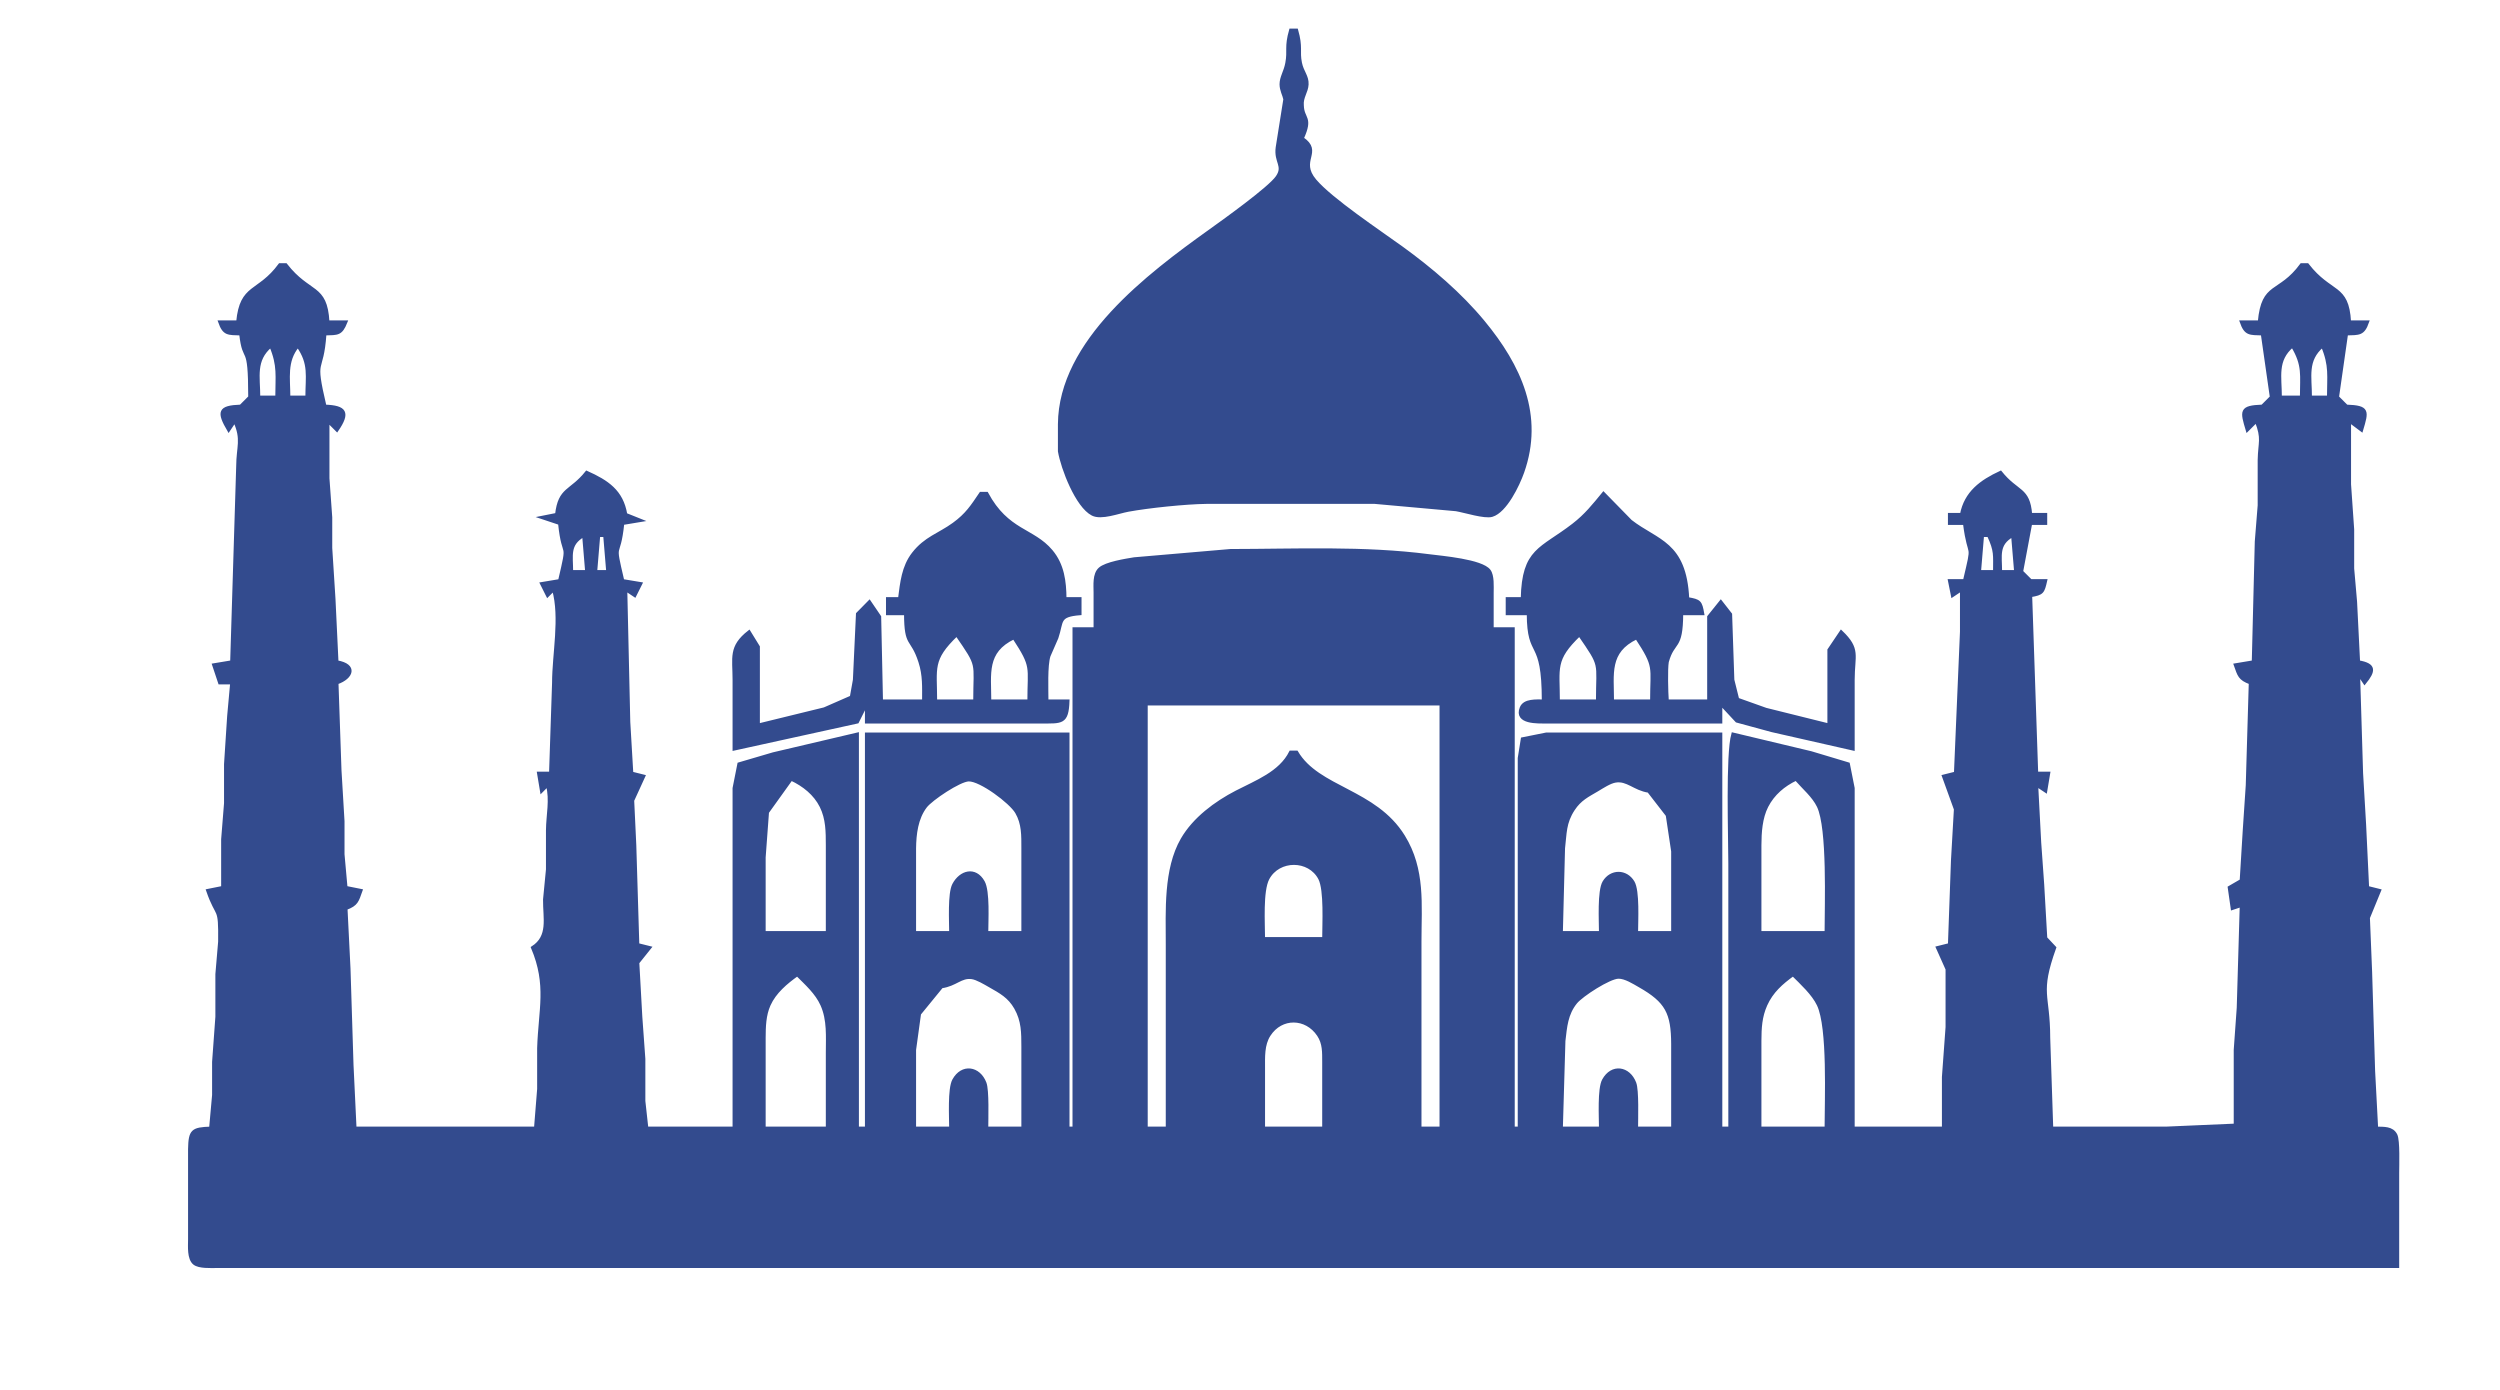 <?xml version="1.0" encoding="UTF-8" standalone="no"?>
<!DOCTYPE svg PUBLIC "-//W3C//DTD SVG 20010904//EN"
              "http://www.w3.org/TR/2001/REC-SVG-20010904/DTD/svg10.dtd">

<svg xmlns="http://www.w3.org/2000/svg"
     width="9.233in" height="5.133in"
     viewBox="0 0 831 462">
  <path id="Selection"
        fill=" rgb(51, 75, 142)" stroke=" rgb(51, 75, 142)" stroke-width="1"
        d="M 429.00,10.00
           C 429.00,10.00 431.00,10.00 431.00,10.00
             432.67,15.89 431.46,16.89 432.27,20.91
             432.89,23.96 434.60,25.33 434.48,28.04
             434.37,30.54 432.65,32.29 432.89,35.00
             433.02,39.75 436.15,38.79 432.89,46.00
             439.53,50.56 431.41,53.24 437.11,60.00
             442.45,66.32 458.57,77.04 466.00,82.42
             475.77,89.51 485.38,97.68 493.08,107.00
             505.15,121.62 512.82,138.12 506.13,157.00
             504.64,161.22 500.47,169.94 495.96,171.31
             493.52,172.05 486.97,169.94 484.00,169.43
             484.00,169.43 457.00,167.00 457.00,167.00
             457.00,167.00 401.00,167.00 401.00,167.00
             394.14,167.08 381.79,168.36 375.00,169.61
             371.70,170.22 366.09,172.42 363.17,170.94
             357.93,168.28 353.12,155.69 352.15,150.00
             352.15,150.00 352.15,141.00 352.15,141.00
             352.33,113.45 381.77,91.36 402.00,76.86
             406.51,73.63 422.01,62.57 424.54,58.83
             427.08,55.10 423.87,53.92 424.54,49.00
             424.54,49.00 427.08,33.00 427.08,33.00
             426.82,31.61 425.82,29.97 425.82,28.00
             425.83,25.66 427.19,23.89 427.73,21.00
             428.54,16.67 427.35,15.81 429.00,10.00 Z
           M 93.00,88.00
           C 93.00,88.00 95.00,88.00 95.00,88.00
             102.80,98.05 108.30,94.51 109.00,107.00
             109.00,107.00 115.00,107.00 115.00,107.00
             113.32,111.19 112.28,110.86 108.00,111.00
             107.04,125.12 103.95,117.74 108.00,135.00
             114.81,135.24 116.06,137.12 112.00,143.00
             112.00,143.00 109.00,140.00 109.00,140.00
             109.00,140.00 109.00,159.00 109.00,159.00
             109.00,159.00 109.93,172.00 109.93,172.00
             109.93,172.00 109.93,182.17 109.93,182.17
             109.93,182.17 111.00,199.00 111.00,199.00
             111.00,199.00 112.00,220.00 112.00,220.00
             118.56,221.14 117.02,225.25 112.00,227.00
             112.00,227.00 113.00,256.00 113.00,256.00
             113.00,256.00 114.01,272.99 114.01,272.99
             114.01,272.99 114.01,284.00 114.01,284.00
             114.01,284.00 115.00,295.00 115.00,295.00
             115.00,295.00 120.00,296.00 120.00,296.00
             118.74,299.53 118.61,300.63 115.00,302.00
             115.00,302.00 116.00,322.00 116.00,322.00
             116.00,322.00 117.00,354.00 117.00,354.00
             117.00,354.00 118.00,375.00 118.00,375.00
             118.00,375.00 178.00,375.00 178.00,375.00
             178.00,375.00 179.04,362.00 179.04,362.00
             179.04,362.00 179.04,348.42 179.04,348.42
             179.44,335.57 182.27,327.51 177.00,315.00
             182.79,311.29 180.93,305.26 181.00,299.00
             181.00,299.00 181.97,289.00 181.97,289.00
             181.97,289.00 181.97,276.00 181.97,276.00
             182.01,270.95 183.28,265.88 181.97,261.00
             181.97,261.00 180.00,263.00 180.00,263.00
             180.00,263.00 179.00,257.00 179.00,257.00
             179.00,257.00 183.00,257.00 183.00,257.00
             183.00,257.00 184.00,227.00 184.00,227.00
             184.01,217.42 186.63,205.26 184.00,196.00
             184.00,196.00 182.00,198.00 182.00,198.00
             182.00,198.00 180.00,194.00 180.00,194.00
             180.00,194.00 186.00,193.00 186.00,193.00
             189.36,178.67 187.32,186.85 186.00,174.00
             186.00,174.00 180.00,172.00 180.00,172.00
             180.00,172.00 185.00,171.00 185.00,171.00
             186.02,162.17 189.69,163.65 195.00,157.00
             201.87,160.08 206.71,163.28 208.00,171.00
             208.00,171.00 213.00,173.00 213.00,173.00
             213.00,173.00 207.00,174.00 207.00,174.00
             205.68,186.85 203.64,178.67 207.00,193.00
             207.00,193.00 213.00,194.00 213.00,194.00
             213.00,194.00 211.00,198.00 211.00,198.00
             211.00,198.00 208.00,196.00 208.00,196.00
             208.00,196.00 209.00,240.00 209.00,240.00
             209.00,240.00 210.00,257.00 210.00,257.00
             210.00,257.00 214.00,258.00 214.00,258.00
             214.00,258.00 210.30,266.09 210.30,266.09
             210.30,266.09 211.00,281.00 211.00,281.00
             211.00,281.00 212.00,314.00 212.00,314.00
             212.00,314.00 216.00,315.00 216.00,315.00
             216.00,315.00 212.00,320.00 212.00,320.00
             212.00,320.00 213.00,338.00 213.00,338.00
             213.00,338.00 214.01,352.00 214.01,352.00
             214.01,352.00 214.01,366.00 214.01,366.00
             214.01,366.00 215.00,375.00 215.00,375.00
             215.00,375.00 244.00,375.00 244.00,375.00
             244.00,375.00 244.00,262.00 244.00,262.00
             244.00,262.00 245.60,253.93 245.60,253.93
             245.60,253.93 257.00,250.58 257.00,250.58
             257.00,250.58 285.00,244.00 285.00,244.00
             285.00,244.00 285.00,375.00 285.00,375.00
             285.00,375.00 288.00,375.00 288.00,375.00
             288.00,375.00 288.00,244.00 288.00,244.00
             288.00,244.00 355.00,244.00 355.00,244.00
             355.00,244.00 355.00,375.00 355.00,375.00
             355.00,375.00 357.00,375.00 357.00,375.00
             357.00,375.00 357.00,209.00 357.00,209.00
             357.00,209.00 364.00,209.00 364.00,209.00
             364.00,209.00 364.00,197.00 364.00,197.00
             364.00,194.53 363.59,190.88 365.57,189.09
             367.63,187.23 374.17,186.22 377.00,185.75
             377.00,185.75 409.00,183.00 409.00,183.00
             430.84,182.97 453.35,181.90 475.00,184.72
             479.29,185.28 492.49,186.36 495.01,189.70
             496.26,191.36 496.00,194.97 496.00,197.00
             496.00,197.00 496.00,209.00 496.00,209.00
             496.00,209.00 503.00,209.00 503.00,209.00
             503.00,209.00 503.00,375.00 503.00,375.00
             503.00,375.00 505.00,375.00 505.00,375.00
             505.00,375.00 505.00,275.00 505.00,275.00
             505.00,275.00 505.00,252.00 505.00,252.00
             505.00,252.00 506.02,245.60 506.02,245.60
             506.02,245.60 514.00,244.00 514.00,244.00
             514.00,244.00 572.00,244.00 572.00,244.00
             572.00,244.00 572.00,375.00 572.00,375.00
             572.00,375.00 575.00,375.00 575.00,375.00
             575.00,375.00 575.00,287.00 575.00,287.00
             575.00,278.13 574.08,250.76 576.00,244.00
             576.00,244.00 602.00,250.21 602.00,250.21
             602.00,250.21 614.40,253.93 614.40,253.93
             614.40,253.93 616.00,262.00 616.00,262.00
             616.00,262.00 616.00,375.00 616.00,375.00
             616.00,375.00 646.00,375.00 646.00,375.00
             646.00,375.00 646.00,358.00 646.00,358.00
             646.00,358.00 647.21,341.42 647.21,341.42
             647.21,341.42 647.21,332.00 647.21,332.00
             647.21,332.00 647.21,322.17 647.21,322.17
             647.21,322.17 644.00,315.00 644.00,315.00
             644.00,315.00 648.00,314.00 648.00,314.00
             648.00,314.00 649.01,286.00 649.01,286.00
             649.01,286.00 649.98,269.00 649.98,269.00
             649.98,269.00 646.00,258.00 646.00,258.00
             646.00,258.00 650.00,257.00 650.00,257.00
             650.00,257.00 652.00,210.00 652.00,210.00
             652.00,210.00 652.00,196.00 652.00,196.00
             652.00,196.00 649.00,198.00 649.00,198.00
             649.00,198.00 648.00,193.00 648.00,193.00
             648.00,193.00 653.00,193.00 653.00,193.00
             656.26,179.14 654.62,186.77 653.00,174.00
             653.00,174.00 648.00,174.00 648.00,174.00
             648.00,174.00 648.00,171.00 648.00,171.00
             648.00,171.00 652.00,171.00 652.00,171.00
             653.39,163.75 658.52,160.00 665.00,157.00
             670.52,163.91 674.29,162.17 675.00,171.00
             675.00,171.00 680.00,171.00 680.00,171.00
             680.00,171.00 680.00,174.00 680.00,174.00
             680.00,174.00 675.00,174.00 675.00,174.00
             675.00,174.00 672.00,190.00 672.00,190.00
             672.00,190.00 675.00,193.00 675.00,193.00
             675.00,193.00 680.00,193.00 680.00,193.00
             679.11,196.88 678.96,197.32 675.00,198.00
             675.00,198.00 677.00,257.00 677.00,257.00
             677.00,257.00 681.00,257.00 681.00,257.00
             681.00,257.00 680.00,263.00 680.00,263.00
             680.00,263.00 677.00,261.00 677.00,261.00
             677.00,261.00 678.00,280.00 678.00,280.00
             678.00,280.00 679.00,294.00 679.00,294.00
             679.00,294.00 680.02,311.82 680.02,311.82
             680.02,311.82 683.00,315.00 683.00,315.00
             677.46,330.51 680.98,330.16 681.00,345.00
             681.00,345.00 682.00,375.00 682.00,375.00
             682.00,375.00 720.00,375.00 720.00,375.00
             720.00,375.00 743.00,374.00 743.00,374.00
             743.00,374.00 743.00,349.00 743.00,349.00
             743.00,349.00 744.00,335.00 744.00,335.00
             744.00,335.00 745.00,301.00 745.00,301.00
             745.00,301.00 742.00,302.00 742.00,302.00
             742.00,302.00 741.00,295.00 741.00,295.00
             741.00,295.00 744.98,292.69 744.98,292.69
             744.98,292.69 746.00,276.00 746.00,276.00
             746.00,276.00 747.00,261.00 747.00,261.00
             747.00,261.00 748.00,227.00 748.00,227.00
             744.39,225.63 744.26,224.53 743.00,221.00
             743.00,221.00 749.00,220.00 749.00,220.00
             749.00,220.00 750.00,180.00 750.00,180.00
             750.00,180.00 750.96,168.00 750.96,168.00
             750.96,168.00 750.96,153.00 750.96,153.00
             751.07,146.95 752.33,145.92 750.00,140.00
             750.00,140.00 747.00,143.00 747.00,143.00
             745.09,136.61 744.66,135.26 752.00,135.00
             752.00,135.00 755.00,132.00 755.00,132.00
             755.00,132.00 752.00,111.00 752.00,111.00
             747.83,110.85 746.48,111.21 745.00,107.00
             745.00,107.00 751.00,107.00 751.00,107.00
             752.21,93.73 757.61,98.07 765.00,88.00
             765.00,88.00 767.00,88.00 767.00,88.00
             774.80,98.05 780.30,94.51 781.00,107.00
             781.00,107.00 787.00,107.00 787.00,107.00
             785.52,111.21 784.17,110.85 780.00,111.00
             780.00,111.00 777.00,132.00 777.00,132.00
             777.00,132.00 780.00,135.00 780.00,135.00
             787.34,135.26 786.91,136.61 785.00,143.00
             785.00,143.00 781.00,140.00 781.00,140.00
             781.00,140.00 781.00,161.00 781.00,161.00
             781.00,161.00 782.04,176.00 782.04,176.00
             782.04,176.00 782.04,189.00 782.04,189.00
             782.04,189.00 783.00,200.00 783.00,200.00
             783.00,200.00 784.00,220.00 784.00,220.00
             789.60,220.97 789.18,223.08 786.00,227.00
             786.00,227.00 784.00,224.00 784.00,224.00
             784.00,224.00 785.00,257.00 785.00,257.00
             785.00,257.00 786.00,274.00 786.00,274.00
             786.00,274.00 787.00,295.00 787.00,295.00
             787.00,295.00 791.00,296.00 791.00,296.00
             791.00,296.00 787.27,305.09 787.27,305.09
             787.27,305.09 788.00,323.00 788.00,323.00
             788.00,323.00 789.00,356.00 789.00,356.00
             789.00,356.00 790.00,375.00 790.00,375.00
             792.36,375.08 795.17,374.81 796.40,377.31
             797.31,379.16 797.00,387.48 797.00,390.00
             797.00,390.00 797.00,421.00 797.00,421.00
             797.00,421.00 234.00,421.00 234.00,421.00
             234.00,421.00 103.00,421.00 103.00,421.00
             103.00,421.00 72.00,421.00 72.00,421.00
             70.01,421.00 66.19,421.23 64.60,419.98
             62.62,418.41 63.00,414.30 63.00,412.00
             63.00,412.00 63.00,382.00 63.00,382.00
             63.12,375.81 63.95,375.21 70.00,375.00
             70.00,375.00 70.99,364.01 70.99,364.01
             70.99,364.01 70.99,353.00 70.99,353.00
             70.99,353.00 72.08,338.00 72.08,338.00
             72.08,338.00 72.08,323.83 72.08,323.83
             72.08,323.83 73.00,313.00 73.00,313.00
             73.14,300.61 72.35,305.68 69.00,296.00
             69.00,296.00 74.00,295.00 74.00,295.00
             74.00,295.00 74.00,279.00 74.00,279.00
             74.00,279.00 74.96,267.00 74.96,267.00
             74.96,267.00 74.96,254.00 74.96,254.00
             74.96,254.00 76.00,238.00 76.00,238.00
             76.00,238.00 77.00,227.00 77.00,227.00
             77.00,227.00 73.00,227.00 73.00,227.00
             73.00,227.00 71.00,221.00 71.00,221.00
             71.00,221.00 77.00,220.00 77.00,220.00
             77.00,220.00 79.00,155.00 79.00,155.00
             79.03,148.40 80.79,146.15 78.00,140.00
             78.00,140.00 76.00,143.00 76.00,143.00
             72.45,136.92 72.76,135.26 80.00,135.00
             80.00,135.00 83.00,132.00 83.00,132.00
             83.00,112.99 81.18,121.54 80.00,111.00
             75.83,110.85 74.48,111.21 73.00,107.00
             73.00,107.00 79.00,107.00 79.00,107.00
             80.17,94.50 85.93,97.63 93.00,88.00 Z
           M 90.00,115.00
           C 84.42,119.76 86.00,125.18 86.00,132.00
             86.00,132.00 92.00,132.00 92.00,132.00
             92.00,125.08 92.77,121.56 90.00,115.00 Z
           M 99.00,115.00
           C 94.79,120.06 96.00,125.73 96.00,132.00
             96.00,132.00 102.00,132.00 102.00,132.00
             102.00,125.05 103.19,120.93 99.00,115.00 Z
           M 762.00,115.00
           C 756.42,119.76 758.00,125.18 758.00,132.00
             758.00,132.00 765.00,132.00 765.00,132.00
             765.00,124.82 765.90,121.41 762.00,115.00 Z
           M 772.00,115.00
           C 766.42,119.76 768.00,125.18 768.00,132.00
             768.00,132.00 774.00,132.00 774.00,132.00
             774.00,125.08 774.77,121.56 772.00,115.00 Z
           M 326.00,164.00
           C 326.00,164.00 328.00,164.00 328.00,164.00
             334.86,176.77 343.33,175.91 349.44,183.18
             353.29,187.76 353.95,193.29 354.00,199.00
             354.00,199.00 359.00,199.00 359.00,199.00
             359.00,199.00 359.00,204.00 359.00,204.00
             351.56,204.61 353.20,206.42 351.31,212.00
             351.31,212.00 348.69,218.00 348.69,218.00
             347.65,221.26 348.00,229.22 348.00,233.00
             348.00,233.00 355.00,233.00 355.00,233.00
             354.74,240.49 352.92,239.99 346.00,240.00
             346.00,240.00 288.00,240.00 288.00,240.00
             288.00,240.00 288.00,234.00 288.00,234.00
             288.00,234.00 285.00,240.00 285.00,240.00
             285.00,240.00 244.00,249.00 244.00,249.00
             244.00,249.00 244.00,226.00 244.00,226.00
             244.00,218.54 242.56,215.02 249.00,210.00
             249.00,210.00 252.08,215.00 252.08,215.00
             252.08,215.00 252.08,224.00 252.08,224.00
             252.08,224.00 252.08,241.00 252.08,241.00
             252.08,241.00 274.00,235.63 274.00,235.63
             274.00,235.63 282.98,231.70 282.98,231.70
             282.98,231.70 284.00,226.00 284.00,226.00
             284.00,226.00 285.02,204.04 285.02,204.04
             285.02,204.04 289.00,200.00 289.00,200.00
             289.00,200.00 292.40,205.00 292.40,205.00
             292.40,205.00 293.00,233.00 293.00,233.00
             293.00,233.00 307.00,233.00 307.00,233.00
             307.00,228.38 307.23,224.49 305.78,220.00
             303.05,211.55 301.04,215.30 301.00,204.00
             301.00,204.00 295.00,204.00 295.00,204.00
             295.00,204.00 295.00,199.00 295.00,199.00
             295.00,199.00 299.00,199.00 299.00,199.00
             299.70,193.69 300.16,188.42 303.56,184.04
             307.60,178.83 312.14,177.74 317.00,174.21
             321.33,171.07 323.09,168.31 326.00,164.00 Z
           M 533.00,164.00
           C 533.00,164.00 542.04,173.24 542.04,173.24
             550.78,180.05 560.13,180.31 561.00,199.00
             565.00,199.70 565.30,200.00 566.00,204.00
             566.00,204.00 559.00,204.00 559.00,204.00
             558.95,216.21 556.22,212.70 554.21,220.00
             553.80,222.50 554.00,230.01 554.21,233.00
             554.21,233.00 567.97,233.00 567.97,233.00
             567.97,233.00 567.97,214.00 567.97,214.00
             567.97,214.00 567.97,205.02 567.97,205.02
             567.97,205.02 572.00,200.00 572.00,200.00
             572.00,200.00 575.26,204.18 575.26,204.18
             575.26,204.18 576.00,226.00 576.00,226.00
             576.00,226.00 577.60,232.44 577.60,232.44
             577.60,232.44 587.00,235.79 587.00,235.79
             587.00,235.79 607.93,241.00 607.93,241.00
             607.93,241.00 607.93,216.04 607.93,216.04
             607.93,216.04 612.00,210.00 612.00,210.00
             618.10,215.84 616.01,217.74 616.00,226.00
             616.00,226.00 616.00,249.00 616.00,249.00
             616.00,249.00 589.00,242.87 589.00,242.87
             589.00,242.87 577.30,239.69 577.30,239.69
             577.30,239.69 572.00,234.00 572.00,234.00
             572.00,234.00 572.00,240.00 572.00,240.00
             572.00,240.00 514.00,240.00 514.00,240.00
             511.28,239.99 503.63,240.38 505.66,235.30
             506.71,232.65 510.69,233.03 513.00,233.00
             513.00,211.27 508.05,219.49 508.00,204.00
             508.00,204.00 501.00,204.00 501.00,204.00
             501.00,204.00 501.00,199.00 501.00,199.00
             501.00,199.00 506.00,199.00 506.00,199.00
             506.36,182.53 512.24,182.78 523.00,174.47
             527.14,171.27 529.74,167.97 533.00,164.00 Z
           M 194.00,178.00
           C 188.82,180.92 190.00,184.63 190.00,190.00
             190.00,190.00 195.00,190.00 195.00,190.00
             195.00,190.00 194.00,178.00 194.00,178.00 Z
           M 201.00,178.00
           C 201.00,178.00 199.00,178.00 199.00,178.00
             199.00,178.00 198.00,190.00 198.00,190.00
             198.00,190.00 202.00,190.00 202.00,190.00
             202.00,190.00 201.00,178.00 201.00,178.00 Z
           M 661.00,178.00
           C 661.00,178.00 659.00,178.00 659.00,178.00
             659.00,178.00 658.00,190.00 658.00,190.00
             658.00,190.00 663.00,190.00 663.00,190.00
             663.00,184.44 663.41,183.20 661.00,178.00 Z
           M 669.00,178.00
           C 663.82,180.92 665.00,184.63 665.00,190.00
             665.00,190.00 670.00,190.00 670.00,190.00
             670.00,190.00 669.00,178.00 669.00,178.00 Z
           M 318.00,211.00
           C 309.35,219.29 311.00,221.98 311.00,233.00
             311.00,233.00 324.00,233.00 324.00,233.00
             324.00,219.69 325.54,221.93 318.00,211.00 Z
           M 525.00,211.00
           C 516.35,219.29 518.00,221.98 518.00,233.00
             518.00,233.00 531.00,233.00 531.00,233.00
             531.00,219.69 532.54,221.93 525.00,211.00 Z
           M 337.00,212.00
           C 327.35,216.62 329.00,223.93 329.00,233.00
             329.00,233.00 342.00,233.00 342.00,233.00
             342.00,221.43 343.47,221.85 337.00,212.00 Z
           M 544.00,212.00
           C 534.35,216.62 536.00,223.93 536.00,233.00
             536.00,233.00 549.00,233.00 549.00,233.00
             549.00,221.43 550.47,221.85 544.00,212.00 Z
           M 479.00,234.00
           C 479.00,234.00 381.00,234.00 381.00,234.00
             381.00,234.00 381.00,375.00 381.00,375.00
             381.00,375.00 388.00,375.00 388.00,375.00
             388.00,375.00 388.00,314.00 388.00,314.00
             388.00,302.83 387.20,288.95 392.95,279.00
             396.92,272.13 404.05,266.86 411.00,263.26
             417.54,259.87 425.56,256.92 429.00,250.00
             429.00,250.00 431.00,250.00 431.00,250.00
             438.14,262.18 457.07,262.68 466.53,278.00
             473.34,289.02 472.00,300.66 472.00,313.00
             472.00,313.00 472.00,375.00 472.00,375.00
             472.00,375.00 479.00,375.00 479.00,375.00
             479.00,375.00 479.00,234.00 479.00,234.00 Z
           M 340.00,310.00
           C 340.00,310.00 340.00,282.00 340.00,282.00
             339.99,277.78 340.13,273.81 337.91,270.02
             335.92,266.61 325.95,259.17 322.00,259.25
             318.95,259.32 309.55,265.61 307.65,268.10
             304.66,272.01 304.06,277.25 304.00,282.00
             304.00,282.00 304.00,310.00 304.00,310.00
             304.00,310.00 316.00,310.00 316.00,310.00
             316.00,306.29 315.47,296.99 317.02,294.05
             319.29,289.76 324.13,288.38 326.83,293.14
             328.60,296.25 328.00,306.05 328.00,310.00
             328.00,310.00 340.00,310.00 340.00,310.00 Z
           M 275.00,310.00
           C 275.00,310.00 275.00,281.00 275.00,281.00
             274.99,276.53 275.00,272.16 272.95,268.04
             270.88,263.87 267.12,260.92 263.00,259.00
             263.00,259.00 255.11,270.00 255.11,270.00
             255.11,270.00 254.00,285.00 254.00,285.00
             254.00,285.00 254.00,310.00 254.00,310.00
             254.00,310.00 275.00,310.00 275.00,310.00 Z
           M 548.00,263.00
           C 543.31,262.30 540.94,259.00 537.00,259.64
             535.08,259.95 532.69,261.56 531.00,262.56
             527.68,264.52 525.20,265.68 522.99,269.04
             520.04,273.53 520.32,277.06 519.72,282.00
             519.72,282.00 519.00,310.00 519.00,310.00
             519.00,310.00 532.00,310.00 532.00,310.00
             532.00,306.19 531.41,296.15 533.17,293.21
             535.51,289.34 540.49,289.34 542.83,293.21
             544.59,296.15 544.00,306.19 544.00,310.00
             544.00,310.00 556.00,310.00 556.00,310.00
             556.00,310.00 556.00,283.00 556.00,283.00
             556.00,283.00 554.20,271.00 554.20,271.00
             554.20,271.00 548.00,263.00 548.00,263.00 Z
           M 597.00,259.00
           C 592.90,260.94 589.41,263.88 587.30,268.00
             585.31,271.90 585.02,276.71 585.00,281.00
             585.00,281.00 585.00,310.00 585.00,310.00
             585.00,310.00 607.00,310.00 607.00,310.00
             607.00,300.78 607.94,275.31 604.43,268.00
             602.80,264.61 599.49,261.87 597.00,259.00 Z
           M 440.00,312.00
           C 440.00,307.28 440.65,295.83 438.69,292.04
             435.21,285.34 425.05,285.30 421.45,292.04
             419.27,296.14 420.00,307.00 420.00,312.00
             420.00,312.00 440.00,312.00 440.00,312.00 Z
           M 265.00,324.00
           C 261.31,326.64 257.56,329.76 255.65,334.00
             254.10,337.44 254.02,341.30 254.00,345.00
             254.00,345.00 254.00,375.00 254.00,375.00
             254.00,375.00 275.00,375.00 275.00,375.00
             275.00,375.00 275.00,350.00 275.00,350.00
             275.00,344.63 275.46,339.03 273.20,334.00
             271.40,330.00 268.04,327.05 265.00,324.00 Z
           M 340.00,375.00
           C 340.00,375.00 340.00,348.00 340.00,348.00
             339.99,343.28 340.02,339.31 337.59,335.04
             335.44,331.28 332.62,329.78 329.00,327.72
             327.41,326.82 324.77,325.20 323.00,324.97
             319.39,324.49 317.66,327.36 313.00,328.00
             313.00,328.00 305.65,337.00 305.65,337.00
             305.65,337.00 304.00,349.00 304.00,349.00
             304.00,349.00 304.00,375.00 304.00,375.00
             304.00,375.00 316.00,375.00 316.00,375.00
             316.00,371.34 315.45,361.92 317.02,359.06
             319.81,353.97 325.41,354.83 327.40,360.02
             328.33,362.43 328.00,371.87 328.00,375.00
             328.00,375.00 340.00,375.00 340.00,375.00 Z
           M 556.00,375.00
           C 556.00,375.00 556.00,347.00 556.00,347.00
             555.95,336.73 554.04,332.85 545.00,327.72
             543.05,326.61 540.27,324.82 538.00,324.83
             534.98,324.84 525.76,330.80 523.80,333.21
             520.67,337.06 520.40,341.34 519.85,346.00
             519.85,346.00 519.00,375.00 519.00,375.00
             519.00,375.00 532.00,375.00 532.00,375.00
             532.00,371.34 531.45,361.92 533.02,359.06
             535.81,353.97 541.41,354.83 543.40,360.02
             544.33,362.43 544.00,371.87 544.00,375.00
             544.00,375.00 556.00,375.00 556.00,375.00 Z
           M 596.00,324.00
           C 592.18,326.75 588.94,329.61 586.97,334.00
             585.19,337.97 585.02,341.75 585.00,346.00
             585.00,346.00 585.00,375.00 585.00,375.00
             585.00,375.00 607.00,375.00 607.00,375.00
             607.00,365.64 608.03,341.55 604.43,334.00
             602.67,330.31 598.89,326.89 596.00,324.00 Z
           M 440.00,375.00
           C 440.00,375.00 440.00,353.00 440.00,353.00
             439.98,349.80 440.13,346.85 438.26,344.05
             434.16,337.92 425.89,337.77 421.85,344.05
             419.77,347.29 420.01,351.32 420.00,355.00
             420.00,355.00 420.00,375.00 420.00,375.00
             420.00,375.00 440.00,375.00 440.00,375.00 Z" />
</svg>

